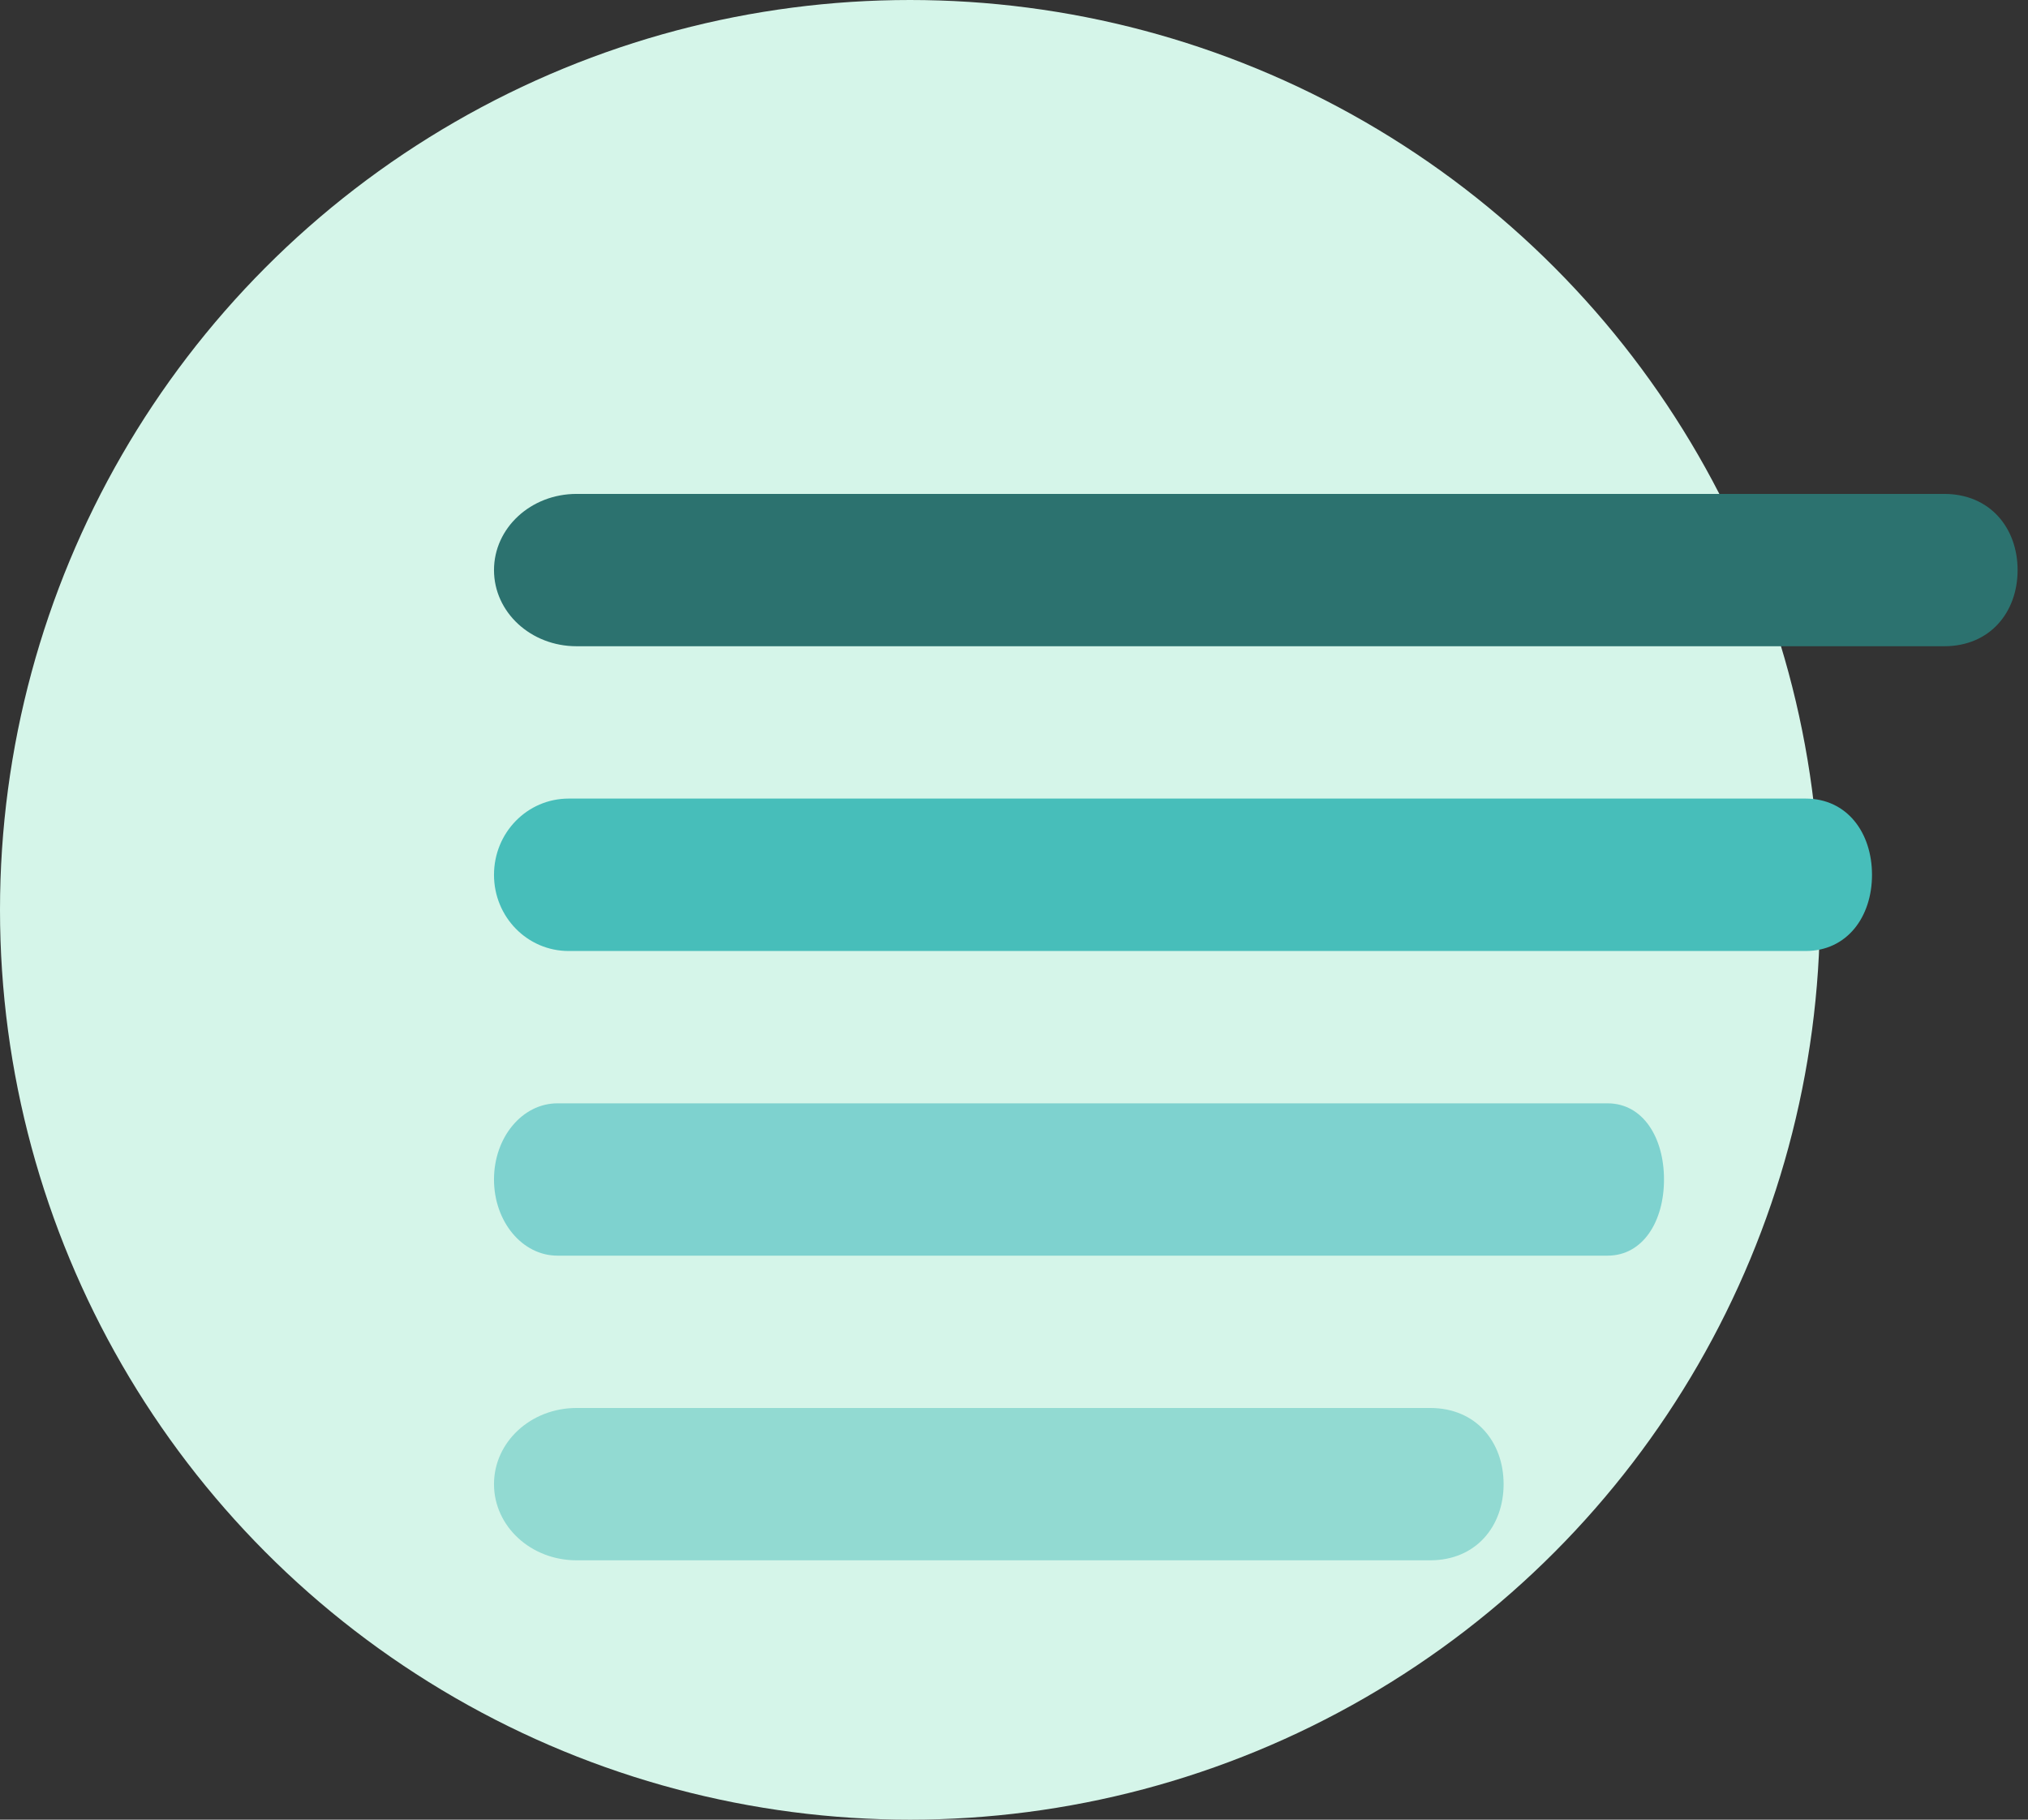 <svg width="78" height="70" viewBox="0 0 78 70" fill="none" xmlns="http://www.w3.org/2000/svg">
<rect x="0" y="0" width="78" height="70" fill="#333333" stroke="none"/>
<circle cx="35" cy="35" r="35" fill="#D5F5E9"/>
<path fill-rule="evenodd" clip-rule="evenodd" d="M74.776 19C76.541 19 77.6 20.313 77.6 21.93C77.6 23.55 76.541 24.86 74.776 24.86H22.177C20.412 24.86 19 23.55 19 21.93C19 20.313 20.412 19 22.177 19H74.776Z" fill="#2C726F"/>
<path fill-rule="evenodd" clip-rule="evenodd" d="M69.446 30.72C71.042 30.72 72 32.033 72 33.654C72 35.27 71.042 36.584 69.446 36.584H21.873C20.277 36.584 19 35.27 19 33.654C19 32.033 20.277 30.72 21.873 30.72H69.446Z" fill="#47BEBA"/>
<path fill-rule="evenodd" clip-rule="evenodd" d="M64 45.373C64 43.753 63.187 42.444 61.831 42.444H21.44C20.084 42.444 19 43.753 19 45.373C19 46.99 20.084 48.303 21.44 48.303H61.831C63.187 48.303 64 46.99 64 45.373Z" fill="#7ED2CF"/>
<path fill-rule="evenodd" clip-rule="evenodd" d="M55.007 54.163C56.772 54.163 57.831 55.473 57.831 57.093C57.831 58.71 56.772 60.023 55.007 60.023H22.177C20.412 60.023 19 58.71 19 57.093C19 55.473 20.412 54.163 22.177 54.163H55.007Z" fill="#92DAD2"/>
</svg>
